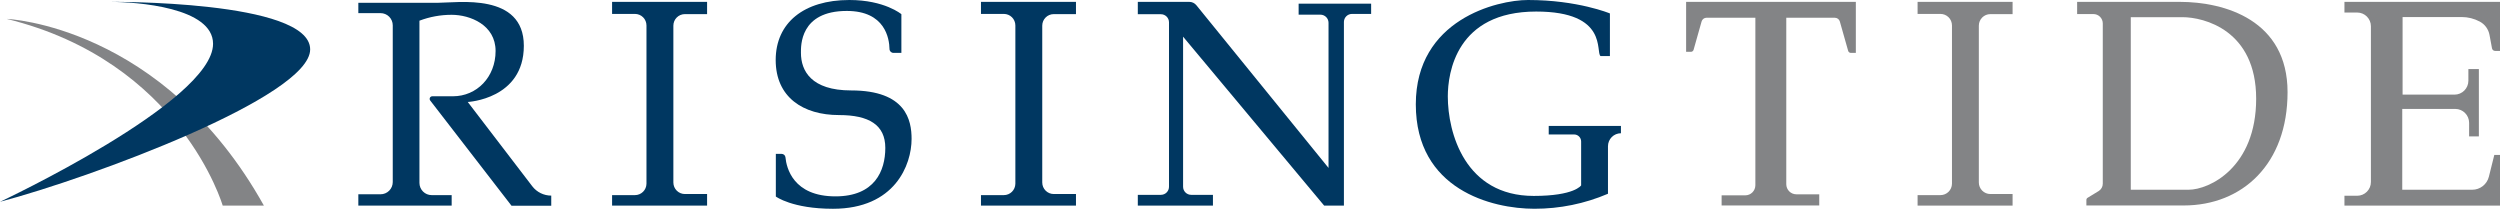 <?xml version="1.0" encoding="UTF-8"?>
<svg width="260px" height="22px" viewBox="0 0 260 22" version="1.1" xmlns="http://www.w3.org/2000/svg" xmlns:xlink="http://www.w3.org/1999/xlink">
    <!-- Generator: Sketch 52.6 (67491) - http://www.bohemiancoding.com/sketch -->
    <title>rising_tide</title>
    <desc>Created with Sketch.</desc>
    <g id="Desktop" stroke="none" stroke-width="1" fill="none" fill-rule="evenodd">
        <g id="Company" transform="translate(-644, -2697)" fill-rule="nonzero">
            <g id="advisors/investors" transform="translate(0, 1916)">
                <g id="content" transform="translate(240, 120)">
                    <g id="logo" transform="translate(372, 592)">
                        <g id="rising_tide" transform="translate(32, 69)">
                            <path d="M37.267,0.289 L37.267,1.366 L39.578,1.366 C39.914,1.366 40.237,1.499 40.475,1.738 C40.713,1.976 40.847,2.3 40.846,2.637 L40.846,18.932 C40.847,19.269 40.713,19.593 40.476,19.832 C40.238,20.071 39.915,20.205 39.578,20.205 L37.267,20.205 L37.267,21.381 L46.973,21.381 L46.973,20.292 L44.89,20.292 C44.554,20.292 44.231,20.158 43.993,19.919 C43.755,19.68 43.621,19.356 43.622,19.018 L43.622,2.151 C44.693,1.745 45.829,1.538 46.973,1.54 C48.886,1.54 51.541,2.585 51.541,5.303 C51.541,8.021 49.582,10.013 47.103,10.013 L44.954,10.013 C44.851,10.014 44.758,10.073 44.712,10.165 C44.667,10.258 44.678,10.368 44.74,10.45 L53.196,21.395 L57.33,21.395 L57.33,20.344 C56.557,20.344 55.828,19.985 55.357,19.372 L48.646,10.606 C48.646,10.606 54.479,10.317 54.479,4.762 C54.479,-0.793 47.563,0.289 45.587,0.289 L37.267,0.289 Z" id="Path" fill="#003761"></path>
                            <path d="M63.657,0.194 L73.537,0.194 L73.537,1.468 L71.226,1.468 C70.565,1.469 70.03,2.007 70.03,2.669 L70.03,18.978 C70.03,19.64 70.565,20.178 71.226,20.179 L73.537,20.179 L73.537,21.381 L63.657,21.381 L63.657,20.292 L66.034,20.292 C66.691,20.294 67.227,19.764 67.233,19.105 L67.233,2.643 C67.232,2.325 67.106,2.021 66.881,1.796 C66.656,1.572 66.351,1.447 66.034,1.447 L63.657,1.447 L63.657,0.194 Z" id="Path" fill="#003761"></path>
                            <path d="M102.021,0.194 L111.901,0.194 L111.901,1.468 L109.59,1.468 C108.929,1.469 108.394,2.007 108.394,2.669 L108.394,18.978 C108.394,19.64 108.929,20.178 109.59,20.179 L111.901,20.179 L111.901,21.381 L102.021,21.381 L102.021,20.292 L104.399,20.292 C105.056,20.294 105.591,19.764 105.598,19.105 L105.598,2.643 C105.597,2.325 105.47,2.021 105.245,1.796 C105.02,1.572 104.716,1.447 104.399,1.447 L102.021,1.447 L102.021,0.194 Z" id="Path" fill="#003761"></path>
                            <path d="M199.429,0.194 L209.309,0.194 L209.309,1.468 L206.998,1.468 C206.335,1.468 205.799,2.005 205.799,2.669 L205.799,18.978 C205.799,19.641 206.335,20.179 206.998,20.179 L209.309,20.179 L209.309,21.381 L199.429,21.381 L199.429,20.292 L201.806,20.292 C202.463,20.294 202.999,19.764 203.005,19.105 L203.005,2.643 C203.004,2.325 202.878,2.021 202.653,1.796 C202.428,1.572 202.123,1.447 201.806,1.447 L199.429,1.447 L199.429,0.194 Z" id="Path" fill="#838486"></path>
                            <path d="M93.744,1.476 L93.744,5.5 L92.915,5.5 C92.691,5.5 92.51,5.319 92.508,5.095 C92.488,4.015 92.063,1.138 88.068,1.138 C83.157,1.138 83.298,4.817 83.298,5.5 C83.298,7.358 84.358,9.405 88.521,9.405 C94.236,9.405 94.805,12.514 94.805,14.448 C94.805,17.143 93.071,21.713 86.629,21.713 C82.391,21.713 80.687,20.44 80.687,20.44 L80.687,16.002 L81.282,16.002 C81.492,16 81.67,16.16 81.689,16.37 C81.79,17.432 82.469,20.422 86.889,20.422 C90.974,20.422 92.072,17.768 92.072,15.38 C92.072,12.992 90.37,11.967 87.268,11.967 C83.512,11.967 80.672,10.108 80.672,6.241 C80.672,2.374 83.602,0 88.331,0 C92.002,0 93.744,1.476 93.744,1.476 Z" id="Path" fill="#003761"></path>
                            <path d="M118.332,0.194 L118.332,1.479 L120.735,1.479 C121.197,1.479 121.573,1.853 121.576,2.316 L121.576,19.395 C121.583,19.623 121.498,19.844 121.339,20.007 C121.181,20.171 120.963,20.263 120.735,20.263 L118.332,20.263 L118.332,21.386 L126.146,21.386 L126.146,20.263 L123.881,20.263 C123.658,20.263 123.444,20.174 123.286,20.015 C123.128,19.857 123.04,19.642 123.041,19.418 L123.041,3.815 L137.71,21.381 L139.767,21.381 L139.767,2.275 C139.775,1.816 140.149,1.447 140.608,1.447 L142.598,1.447 L142.598,0.382 L135.058,0.382 L135.058,1.526 L137.323,1.526 C137.789,1.526 138.167,1.904 138.167,2.371 L138.167,17.464 L124.422,0.544 C124.241,0.322 123.971,0.193 123.685,0.194 L118.332,0.194 Z" id="Path" fill="#003761"></path>
                            <path d="M167.431,1.398 L167.431,5.833 L166.461,5.833 C165.906,5.459 167.327,1.201 159.761,1.201 C151.459,1.201 150.572,7.57 150.572,10.03 C150.572,13.793 152.343,20.376 159.507,20.376 C163.765,20.376 164.438,19.279 164.438,19.279 L164.438,14.714 C164.438,14.311 164.113,13.984 163.71,13.984 L161.067,13.984 L161.067,13.099 L168.578,13.099 L168.578,13.857 C167.833,13.857 167.229,14.462 167.229,15.209 L167.229,20.15 C164.809,21.186 162.203,21.717 159.571,21.711 C155.165,21.711 147.244,19.728 147.244,10.852 C147.244,2.026 155.711,0 158.918,0 C164.089,0 167.431,1.398 167.431,1.398 Z" id="Path" fill="#003761"></path>
                            <path d="M175.356,0.194 L193.007,0.194 L193.007,5.5 L192.498,5.5 C192.366,5.505 192.246,5.419 192.209,5.292 L191.343,2.235 C191.277,2.005 191.067,1.847 190.828,1.847 L185.773,1.847 L185.773,19.157 C185.773,19.737 186.241,20.207 186.819,20.208 L189.202,20.208 L189.202,21.366 L179.048,21.366 L179.048,20.315 L181.509,20.315 C182.088,20.315 182.558,19.845 182.558,19.264 L182.558,1.844 L177.479,1.844 C177.24,1.845 177.03,2.004 176.965,2.235 L176.133,5.179 C176.097,5.308 175.977,5.395 175.844,5.39 L175.356,5.39 L175.356,0.194 Z" id="Path" fill="#838486"></path>
                            <path d="M226.68,0.194 L216.022,0.194 L216.022,1.462 L217.704,1.462 C217.964,1.459 218.215,1.56 218.4,1.743 C218.585,1.927 218.689,2.177 218.689,2.437 L218.689,19.105 C218.689,19.417 218.527,19.707 218.261,19.869 L217.106,20.573 C217.031,20.62 216.985,20.702 216.984,20.79 L216.984,21.369 L227.096,21.369 C233.206,21.369 237.906,17.062 237.906,9.584 C237.906,2.107 231.4,0.194 226.68,0.194 Z M227.601,19.733 L221.601,19.733 L221.601,1.786 L226.966,1.786 C229.216,1.786 234.641,3.135 234.641,10.265 C234.641,17.394 229.794,19.733 227.601,19.733 Z" id="Shape" fill="#838486"></path>
                            <path d="M243.822,0.194 L260,0.194 L260,5.294 L259.489,5.294 C259.331,5.294 259.196,5.181 259.168,5.025 L258.908,3.63 C258.799,3.037 258.425,2.526 257.894,2.243 C257.317,1.934 256.673,1.772 256.019,1.772 L249.869,1.772 L249.869,9.842 L255.268,9.842 C256.066,9.842 256.712,9.194 256.712,8.395 L256.712,7.182 L257.802,7.182 L257.802,14.184 L256.788,14.184 L256.788,12.774 C256.788,11.975 256.141,11.327 255.343,11.327 L249.834,11.327 L249.834,19.733 L257.111,19.733 C257.931,19.733 258.646,19.173 258.844,18.376 L259.408,16.112 L260,16.112 L260,21.381 L243.822,21.381 L243.822,20.359 L245.148,20.359 C245.936,20.359 246.575,19.718 246.575,18.929 L246.575,2.733 C246.575,1.943 245.936,1.303 245.148,1.303 L243.822,1.303 L243.822,0.194 Z" id="Path" fill="#838486"></path>
                            <path d="M0.696,1.966 C0.696,1.966 16.972,2.605 27.444,21.381 L23.16,21.381 C23.16,21.381 18.807,6.392 0.696,1.966 Z" id="Path" fill="#838486"></path>
                            <path d="M32.257,5.138 C32.257,10.059 9.481,18.48 0,20.987 C0,20.987 22.158,10.601 22.158,4.556 C22.158,0.779 14.291,0.194 11.345,0.194 C11.345,0.194 32.257,4.99600361e-16 32.257,5.138 Z" id="Path" fill="#003761"></path>
                        </g>
                    </g>
                </g>
            </g>
        </g>
    </g>
</svg>